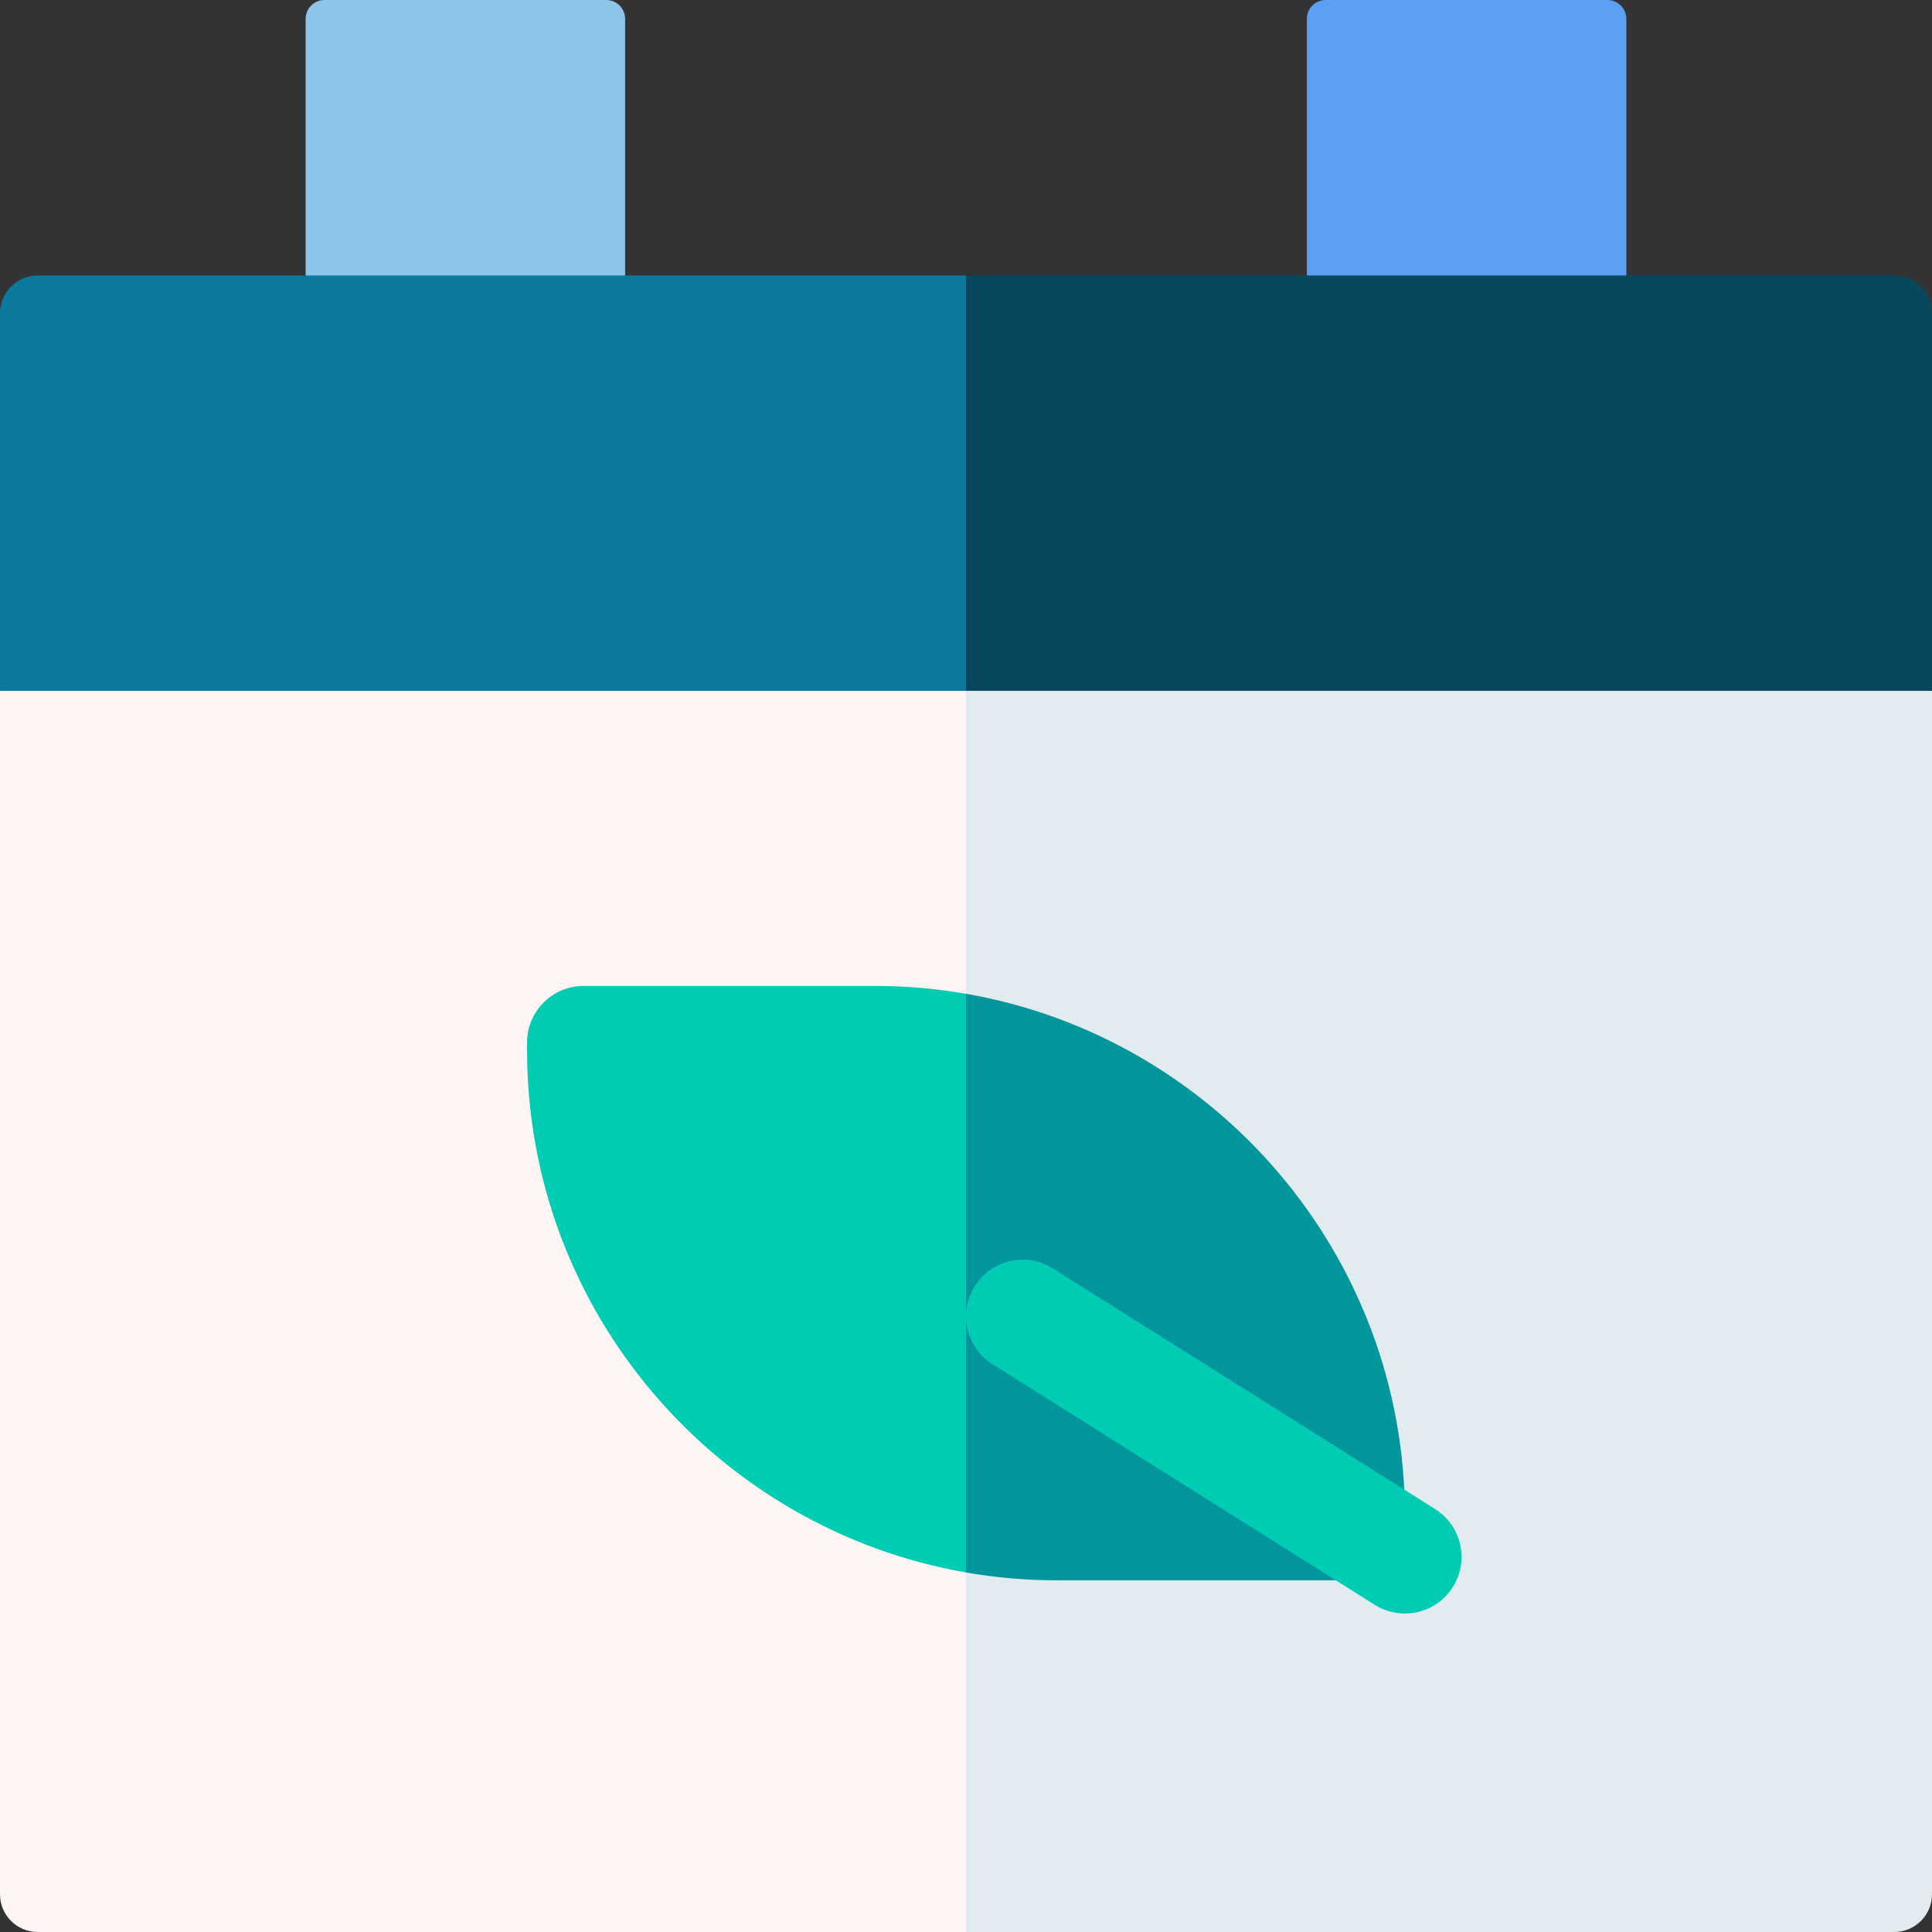 <svg id="Capa_1" enable-background="new 0 0 512 512" height="512" viewBox="0 0 512 512" width="512" xmlns="http://www.w3.org/2000/svg"><rect x="0" y="0" width="512" height="512" fill="#333333" stroke="none"/><g><path d="m165.667 73-42.333 24.667-42.334-24.667v-68c0-2.761 2.239-5 5-5h74.667c2.761 0 5 2.239 5 5z" fill="#8dc5e8"/><path d="m431 73-43.25 24.667-41.417-24.667v-68c0-2.761 2.239-5 5-5h74.667c2.761 0 5 2.239 5 5z" fill="#5e9ff6"/><path d="m0 183.08v318.92c0 5.52 4.48 10 10 10h281.5l-35.5-375.67z" fill="#fff5f5"/><path d="m512 183.08v318.92c0 5.52-4.48 10-10 10h-246v-375.67z" fill="#e1ebf0"/><path d="m256 73 35.5 55.04-35.5 55.04h-256v-100.08c0-5.52 4.48-10 10-10z" fill="#0b799d"/><path d="m512 83v100.08h-256v-110.08h246c5.52 0 10 4.48 10 10z" fill="#07485e"/><path d="m256 263.36 22.992 72.777-22.992 80.583c-65.99-11.48-116.32-69.16-116.32-138.38v-2.06c0-8.29 6.72-15 15-15h77.17c8.23 0 16.31.71 24.15 2.08z" fill="#00ccb3"/><path d="m372.32 401.74v2.06c0 8.29-6.72 15-15 15h-77.17c-8.23 0-16.31-.71-24.15-2.08v-153.36c65.99 11.48 116.32 69.16 116.32 138.38z" fill="#00969b"/><path d="m380.307 399.902-101.315-63.765c-7.012-4.412-16.272-2.307-20.685 4.705s-2.306 16.272 4.705 20.686l101.315 63.765c2.482 1.562 5.245 2.307 7.976 2.307 4.983 0 9.858-2.482 12.709-7.012 4.413-7.012 2.306-16.273-4.705-20.686z" fill="#00ccb3"/></g></svg>